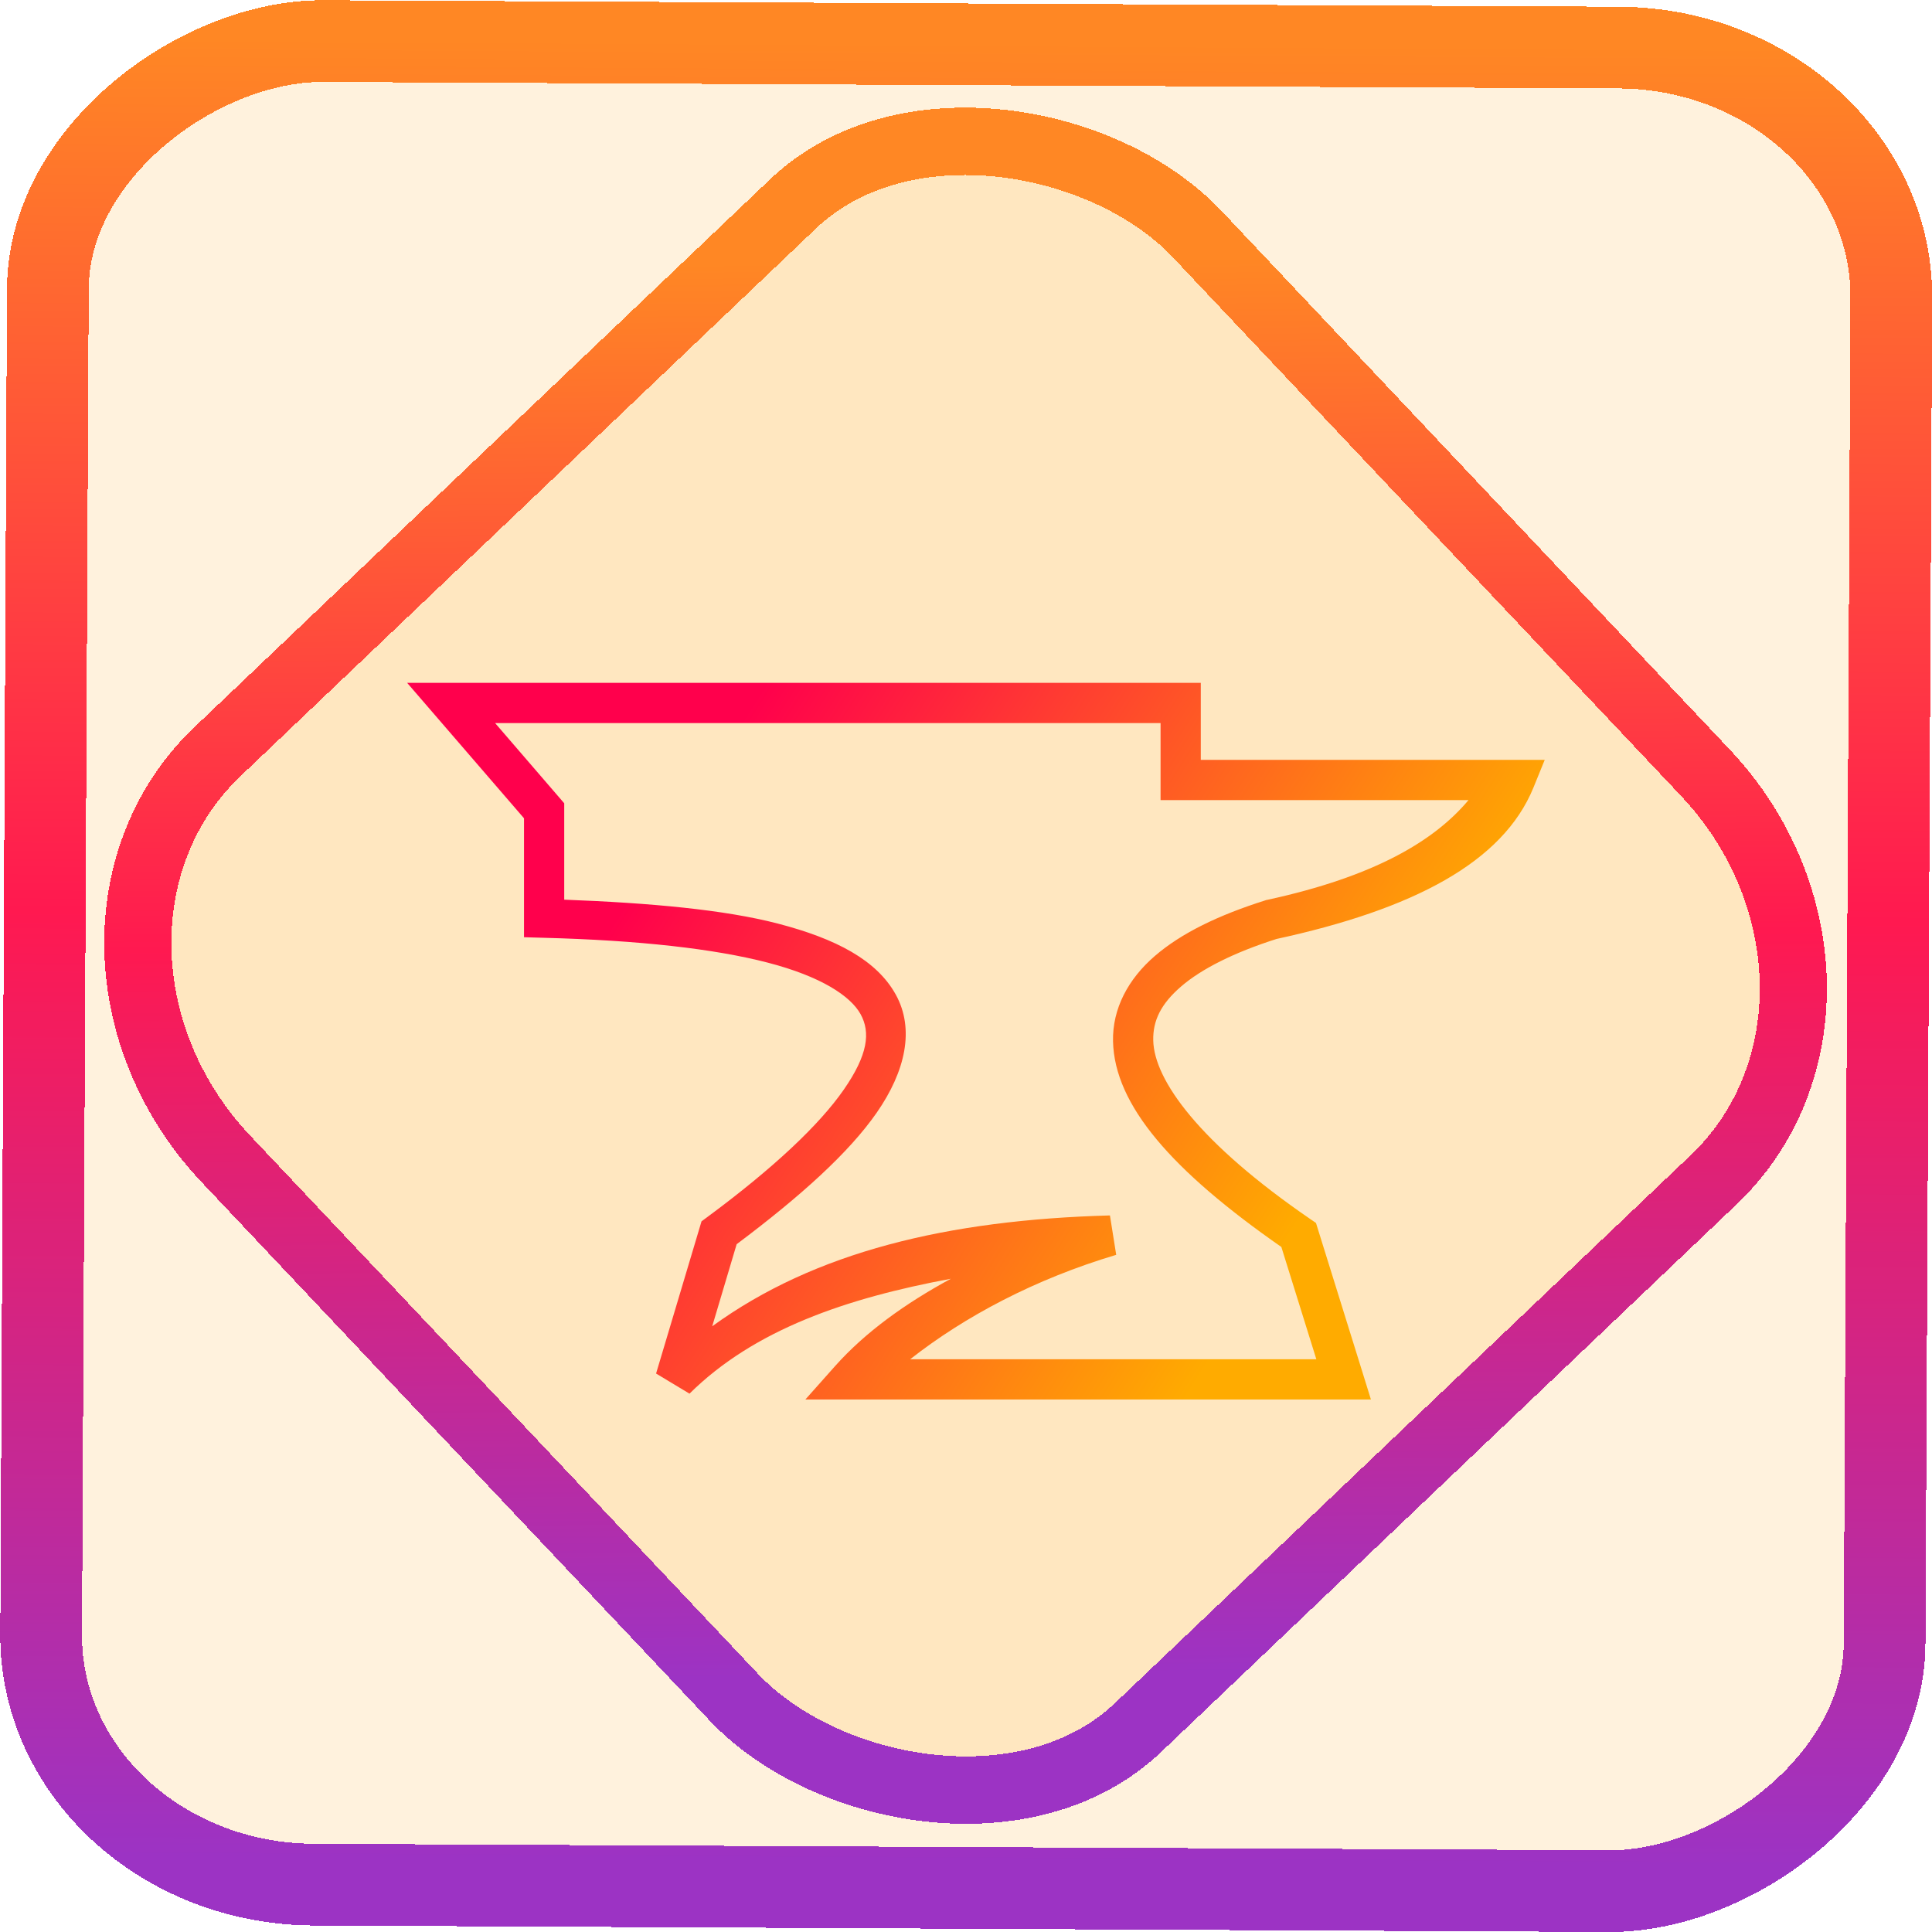 <?xml version="1.0" encoding="UTF-8" standalone="no"?>
<!-- Generator: Gravit.io -->

<svg
   style="isolation:isolate"
   viewBox="0 0 48 48"
   width="48pt"
   height="48pt"
   version="1.1"
   id="svg18"
   sodipodi:docname="curseforge.svg"
   inkscape:version="1.1.2 (0a00cf5339, 2022-02-04)"
   xmlns:inkscape="http://www.inkscape.org/namespaces/inkscape"
   xmlns:sodipodi="http://sodipodi.sourceforge.net/DTD/sodipodi-0.dtd"
   xmlns:xlink="http://www.w3.org/1999/xlink"
   xmlns="http://www.w3.org/2000/svg"
   xmlns:svg="http://www.w3.org/2000/svg">
  <defs
     id="defs22">
    <linearGradient
       inkscape:collect="always"
       xlink:href="#_lgradient_1"
       id="linearGradient15"
       x1="-9.685"
       y1="45.161"
       x2="11.988"
       y2="21.735"
       gradientUnits="userSpaceOnUse"
       gradientTransform="matrix(1.115,0,0,1.115,-0.012,-3.328)" />
    <linearGradient
       id="_lgradient_79"
       x1="0"
       y1="0.5"
       x2="1"
       y2="0.5"
       gradientTransform="matrix(28.822,0,0,21.9,9.589,15.236)"
       gradientUnits="userSpaceOnUse">
      <stop
         offset="0%"
         stop-opacity="1"
         style="stop-color:rgb(84,51,255)"
         id="stop2-3" />
      <stop
         offset="51.739%"
         stop-opacity="1"
         style="stop-color:rgb(32,189,255)"
         id="stop4-6" />
      <stop
         offset="98.261%"
         stop-opacity="1"
         style="stop-color:rgb(165,254,203)"
         id="stop6" />
    </linearGradient>
    <linearGradient
       inkscape:collect="always"
       xlink:href="#_lgradient_1"
       id="linearGradient872"
       x1="-12.026"
       y1="6.117"
       x2="-0.085"
       y2="6.117"
       gradientUnits="userSpaceOnUse"
       gradientTransform="matrix(3.836,0,0,3.837,-0.005,-0.003)" />
    <linearGradient
       inkscape:collect="always"
       xlink:href="#_lgradient_0"
       id="linearGradient1114"
       x1="36.535"
       y1="35.47"
       x2="10.239"
       y2="18.748"
       gradientUnits="userSpaceOnUse"
       gradientTransform="matrix(0.92,0,0,0.92,2.338,2.067)" />
  </defs>
  <sodipodi:namedview
     id="namedview20"
     pagecolor="#ffffff"
     bordercolor="#666666"
     borderopacity="1.0"
     inkscape:pageshadow="2"
     inkscape:pageopacity="0.0"
     inkscape:pagecheckerboard="0"
     inkscape:document-units="pt"
     showgrid="false"
     inkscape:zoom="7.2257474"
     inkscape:cx="32.038208"
     inkscape:cy="31.969011"
     inkscape:window-width="1600"
     inkscape:window-height="836"
     inkscape:window-x="0"
     inkscape:window-y="0"
     inkscape:window-maximized="1"
     inkscape:current-layer="svg18" />
  <linearGradient
     id="_lgradient_0"
     x1="0.936"
     y1="1.026"
     x2="0.021"
     y2="0.11"
     gradientTransform="matrix(28.722,0,0,18.264,9.639,16.734)"
     gradientUnits="userSpaceOnUse">
    <stop
       offset="19%"
       stop-opacity="1"
       style="stop-color:rgb(255,171,0)"
       id="stop2" />
    <stop
       offset="83%"
       stop-opacity="1"
       style="stop-color:rgb(255,0,76)"
       id="stop4" />
  </linearGradient>
  <rect
     x="-46.783"
     y="1.225"
     height="45.8"
     rx="6.184"
     shape-rendering="crispEdges"
     id="rect5-6-7-3"
     ry="6.806"
     transform="matrix(0.005,-1,1,0.005,0,0)"
     style="isolation:isolate;fill:#ff9b00;fill-opacity:0.135;stroke:url(#linearGradient872);stroke-width:2.03;stroke-miterlimit:4;stroke-dasharray:none;stroke-opacity:1"
     width="45.802" />
  <rect
     x="-15.687"
     y="17.26"
     height="33.346"
     rx="6.792"
     shape-rendering="crispEdges"
     id="rect5-6-6-6-6"
     style="isolation:isolate;fill:#ff9b00;fill-opacity:0.135;stroke:url(#linearGradient15);stroke-width:1.672;stroke-miterlimit:4;stroke-dasharray:none;stroke-opacity:1"
     ry="7.474"
     transform="matrix(0.724,-0.689,0.686,0.727,0,0)"
     width="33.338" />
  <path
     style="color:#000000;fill:url(#linearGradient1114);-inkscape-stroke:none"
     d="m 10.115,16.965 2.904,3.365 v 2.955 l 0.488,0.014 c 2.381,0.062 4.244,0.274 5.566,0.617 1.322,0.343 2.056,0.827 2.307,1.279 0.251,0.453 0.186,1.009 -0.418,1.879 -0.604,0.87 -1.74,1.945 -3.398,3.17 l -0.135,0.1 -1.129,3.781 0.83,0.5 c 1.612,-1.595 3.899,-2.371 6.494,-2.855 -1.13,0.612 -2.125,1.327 -2.873,2.166 l -0.742,0.834 h 14.051 l -0.201,-0.648 -1.164,-3.738 -0.143,-0.098 c -2.751,-1.887 -3.878,-3.449 -3.9,-4.436 -0.011,-0.493 0.19,-0.908 0.693,-1.342 0.503,-0.434 1.311,-0.844 2.389,-1.186 l -0.045,0.012 c 3.435,-0.743 5.65,-1.913 6.408,-3.764 l 0.281,-0.691 h -8.545 v -1.914 z m 2.186,1 h 16.533 v 1.914 h 7.65 c -0.846,1.009 -2.328,1.899 -5.006,2.479 l -0.023,0.004 -0.021,0.008 c -1.157,0.366 -2.08,0.81 -2.742,1.381 -0.662,0.571 -1.058,1.31 -1.039,2.123 0.037,1.587 1.465,3.213 4.182,5.107 l 0.869,2.789 H 22.613 c 1.352,-1.061 3.094,-1.99 5.119,-2.594 l -0.156,-0.979 C 23.546,30.308 20.241,31.101 17.695,32.951 l 0.607,-2.039 c 1.6,-1.199 2.794,-2.28 3.48,-3.268 0.715,-1.029 0.947,-2.077 0.473,-2.934 -0.474,-0.857 -1.485,-1.388 -2.93,-1.764 -1.323,-0.344 -3.162,-0.513 -5.307,-0.594 v -2.395 z"
     id="path7" />
  <linearGradient
     id="_lgradient_1"
     x1="0.025"
     y1="0.883"
     x2="0.785"
     y2="0.212"
     gradientTransform="matrix(47,0,0,47,0.5,0.5)"
     gradientUnits="userSpaceOnUse">
    <stop
       offset="0%"
       stop-opacity="1"
       style="stop-color:rgb(156,51,196)"
       id="stop9" />
    <stop
       offset="51.304%"
       stop-opacity="1"
       style="stop-color:rgb(255,25,80)"
       id="stop11" />
    <stop
       offset="98.696%"
       stop-opacity="1"
       style="stop-color:rgb(255,135,36)"
       id="stop13" />
  </linearGradient>
</svg>
